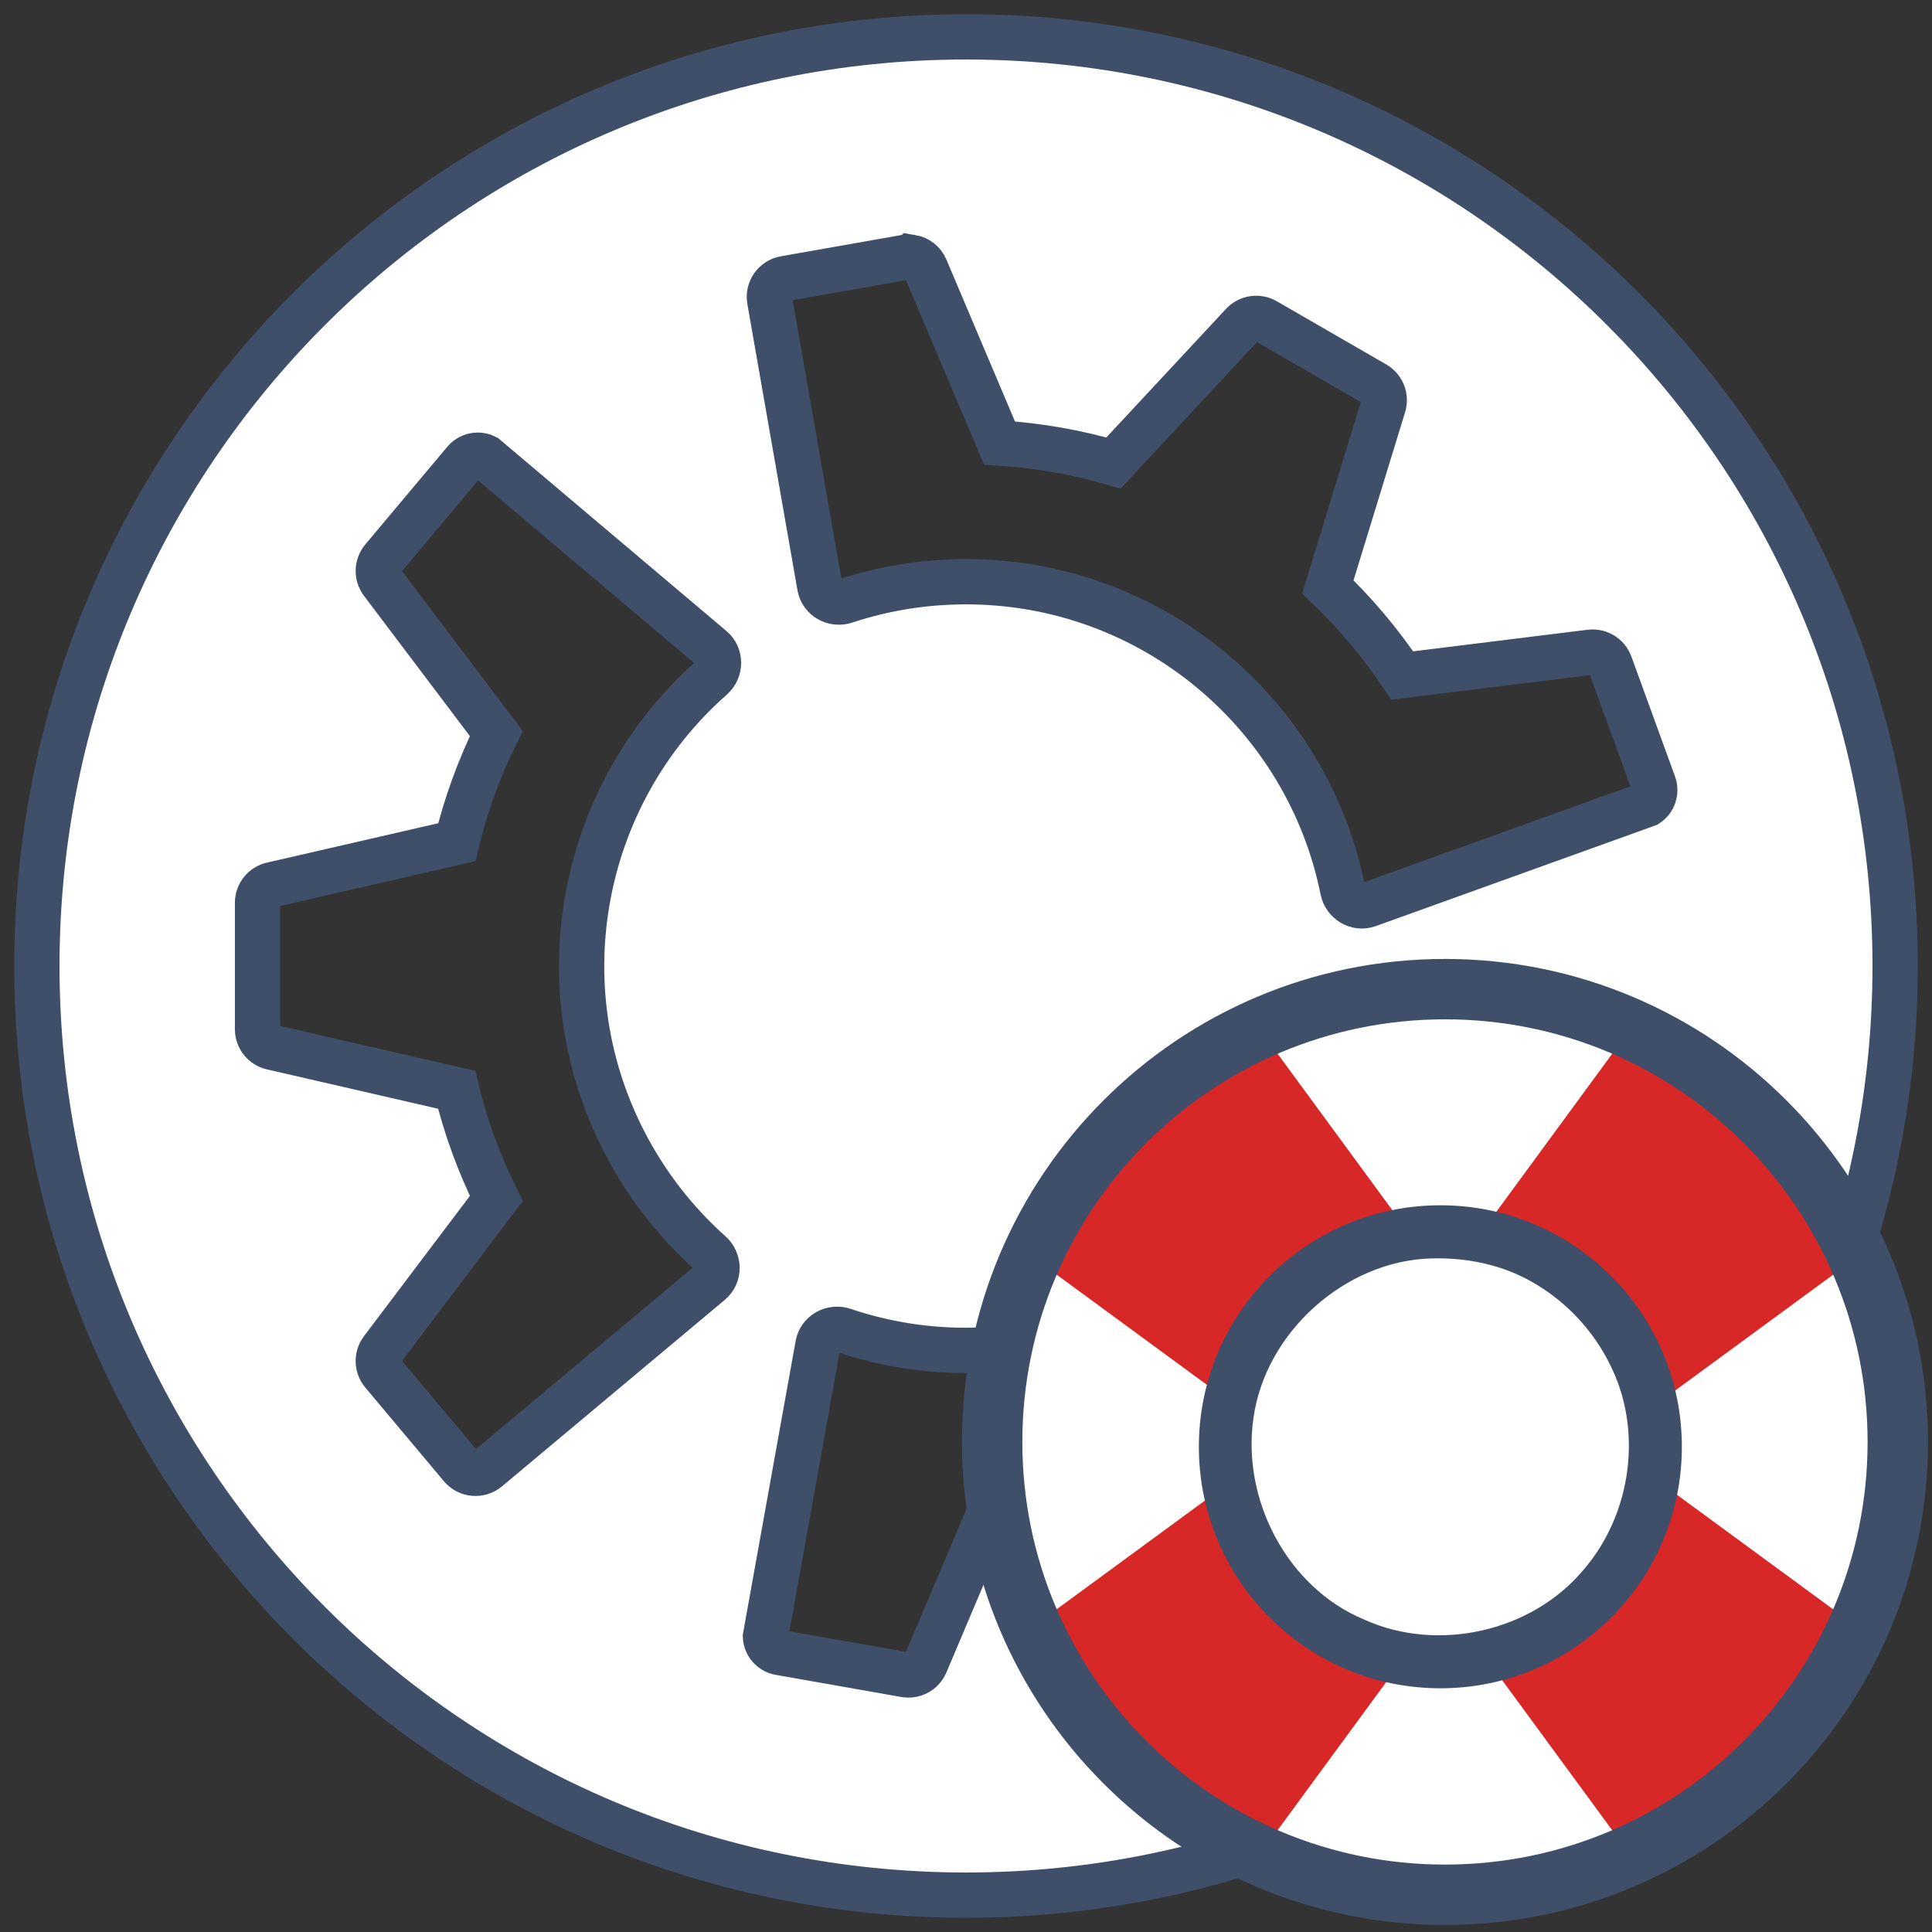 <svg data-name="Layer 3" version="1.1" viewBox="0 0 128 128" xmlns="http://www.w3.org/2000/svg">
 <rect x="0" y="0" width="128" height="128" fill="#333333" stroke="none"/>
 <ellipse cx="64.056" cy="63.703" rx="64.035" ry="63.635" fill="none"/>
 <path d="m63.999 2.443c-33.996 0-61.556 27.559-61.556 61.555 0 33.996 27.56 61.559 61.556 61.559 33.997 0 61.558-27.563 61.558-61.559 0-33.996-27.561-61.555-61.558-61.555zm-3.608 14.604c0.406 0.068 0.762 0.338 0.93 0.735l4.899 11.57c2.606 0.164 5.133 0.617 7.551 1.324l8.555-9.191c0.391-0.42 1.02-0.514 1.517-0.227l7.252 4.187c0.497 0.287 0.73 0.878 0.562 1.427l-3.685 12.014c1.849 1.765 3.503 3.733 4.928 5.868l12.467-1.542c0.569-0.07 1.111 0.262 1.308 0.801l2.891 7.944c0.18 0.496-5e-3 1.05-0.447 1.337l-18.476 6.651c-0.736 0.265-1.527-0.216-1.681-0.983-2.338-11.648-12.626-20.421-24.963-20.421-2.796 0-5.486 0.45-8.003 1.283-0.742 0.245-1.55-0.203-1.684-0.973l-3.32-18.969c-0.117-0.669 0.33-1.306 0.998-1.424l7.983-1.408c0.141-0.025 0.282-0.025 0.417-0.002zm-28.591 13.119c0.125 0.016 0.249 0.055 0.366 0.115l14.998 12.675c0.597 0.505 0.578 1.431-0.01 1.947-8.918 7.849-11.373 21.144-5.205 31.828 1.398 2.421 3.133 4.526 5.113 6.29 0.583 0.52 0.598 1.445-9.6e-4 1.946l-14.767 12.359c-0.521 0.436-1.297 0.367-1.734-0.153l-5.21-6.21c-0.369-0.44-0.385-1.075-0.039-1.533l7.571-10.028c-1.16-2.338-2.032-4.753-2.628-7.202l-12.237-2.813c-0.559-0.128-0.955-0.627-0.955-1.2v-8.374c0-0.574 0.396-1.071 0.955-1.2l12.246-2.815c0.604-2.484 1.481-4.901 2.617-7.202l-7.569-10.026c-0.346-0.458-0.329-1.093 0.039-1.533l5.435-6.476c0.254-0.303 0.639-0.444 1.014-0.395zm58.275 37.95c0.18-0.019 0.367 0.001 0.55 0.069l18.087 6.61c0.638 0.233 0.967 0.939 0.735 1.577l-2.773 7.617c-0.196 0.539-0.739 0.871-1.308 0.801l-12.47-1.542c-1.445 2.174-3.1 4.137-4.922 5.877l3.682 12.004c0.168 0.548-0.065 1.14-0.562 1.427l-7.253 4.187c-0.497 0.287-1.126 0.193-1.517-0.227l-8.561-9.197c-2.454 0.718-4.985 1.167-7.546 1.334l-4.897 11.567c-0.224 0.529-0.782 0.832-1.347 0.733l-8.326-1.468c-0.519-0.092-0.907-0.529-0.934-1.056l3.477-19.326c0.139-0.769 0.951-1.215 1.692-0.965 11.256 3.799 23.998-0.724 30.166-11.408 1.398-2.421 2.353-4.977 2.89-7.572 0.119-0.574 0.595-0.984 1.136-1.041z" fill="#fff" stroke="#3f4f69" stroke-width="3"/>
 <g transform="translate(61.6 -92.007)">
  <circle cx="34.371" cy="188.45" r="17.5" fill="#fff" stroke-width="0"/>
  <g transform="rotate(45 90.199 -10.446)" stroke-width="1.069">
   <path d="m190.55 139.2a30 30 0 0 0-30 30 30 30 0 0 0 30 30 30 30 0 0 0 30-30 30 30 0 0 0-30-30zm0 15a15 15 0 0 1 15 15 15 15 0 0 1-15 15 15 15 0 0 1-15-15 15 15 0 0 1 15-15z" fill="#fff" style="paint-order:markers fill stroke"/>
   <path d="m190.55 139.2a30 30 0 0 0-10.648 2.035l2.379 15.459a15 15 0 0 1 8.27-2.494 15 15 0 0 1 8.27 2.496l2.389-15.529a30 30 0 0 0-10.658-1.967zm28.033 19.342-15.529 2.389a15 15 0 0 1 2.496 8.27 15 15 0 0 1-2.494 8.27l15.459 2.379a30 30 0 0 0 2.035-10.648 30 30 0 0 0-1.967-10.658zm-55.998 0.01a30 30 0 0 0-2.035 10.648 30 30 0 0 0 2.035 10.648l15.459-2.379a15 15 0 0 1-2.494-8.27 15 15 0 0 1 2.494-8.27zm19.695 23.154-2.379 15.459a30 30 0 0 0 10.648 2.035 30 30 0 0 0 10.648-2.035l-2.379-15.459a15 15 0 0 1-8.27 2.494 15 15 0 0 1-8.27-2.494z" fill="#d82727" style="paint-order:markers fill stroke"/>
  </g>
  <path class="ColorScheme-Text" d="m34.133 155.54c-17.673 0-32 14.327-32 32s14.327 32 32 32c17.673 0 32-14.327 32-32s-14.327-32-32-32zm0 4c15.464 0 28 12.536 28 28s-12.536 28-28 28c-15.464-1e-5 -28-12.536-28-28s12.536-28 28-28z" color="#232629" fill="#3f4f69" stroke-width="4"/>
  <path class="ColorScheme-Text" d="m33.828 171.86c-8.836 0-16 7.163-16 16s7.163 16 16 16c8.837 0 16-7.163 16-16s-7.163-16-16-16zm-0.629 3.522c1.321-0.038 2.65 0.087 3.928 0.432 3.423 0.874 6.382 3.45 7.9 6.525 2.255 4.364 1.476 9.984-1.721 13.678-3.437 4.109-9.656 5.497-14.531 3.289-5.092-2.12-8.114-7.944-7.332-13.34 0.791-5.712 6.094-10.422 11.756-10.584z" fill="#3f4f69"/>
 </g>
</svg>
